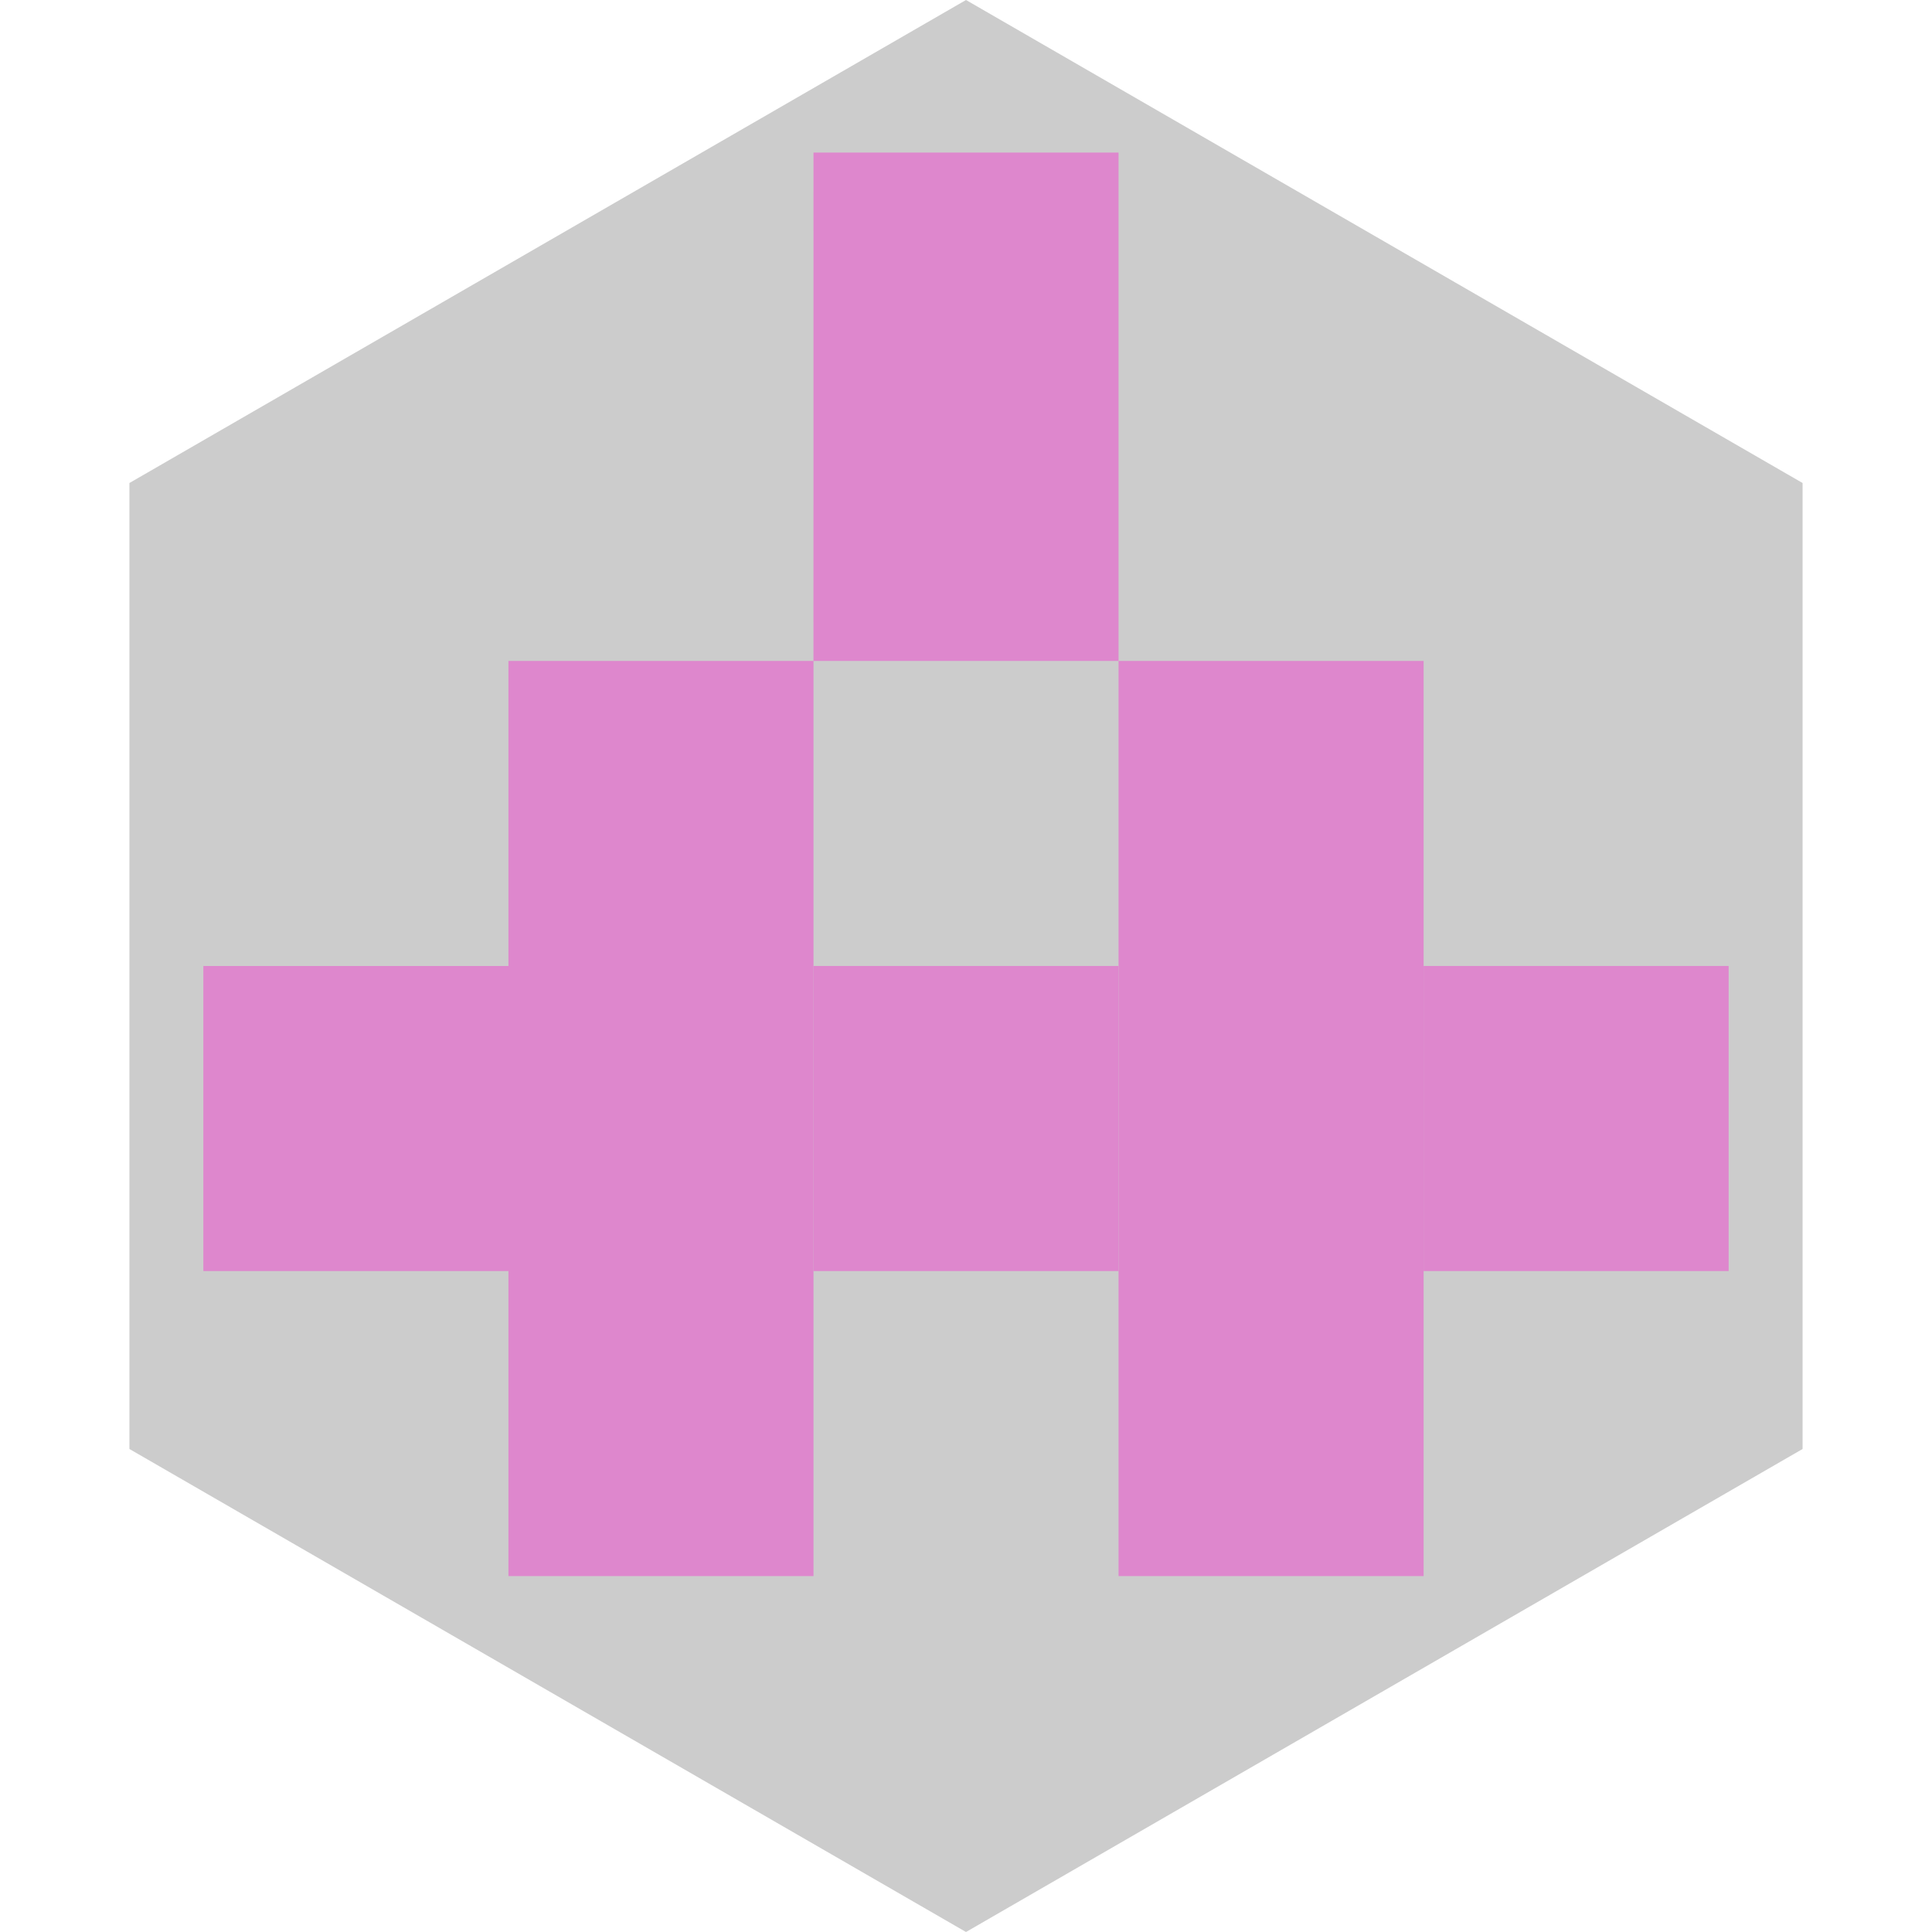<svg xmlns="http://www.w3.org/2000/svg" width="22pt" height="22pt" viewBox="0 0 43.536 50.271"><path fill="#ccc" d="M21.768 0l21.768 12.568v25.135L21.768 50.271 0 37.703V12.568z"/><path fill="#de87cd" d="M17.8 3.969h7.937v13.229h-7.938zM9.862 17.198H17.8V41.01H9.862zm15.875 0h7.938V41.01h-7.938zM1.924 25.136h7.938v7.937H1.924z"/><path fill="#de87cd" d="M17.799 25.135h7.938v7.938h-7.938zm15.875 0h7.938v7.938h-7.938z"/></svg>
